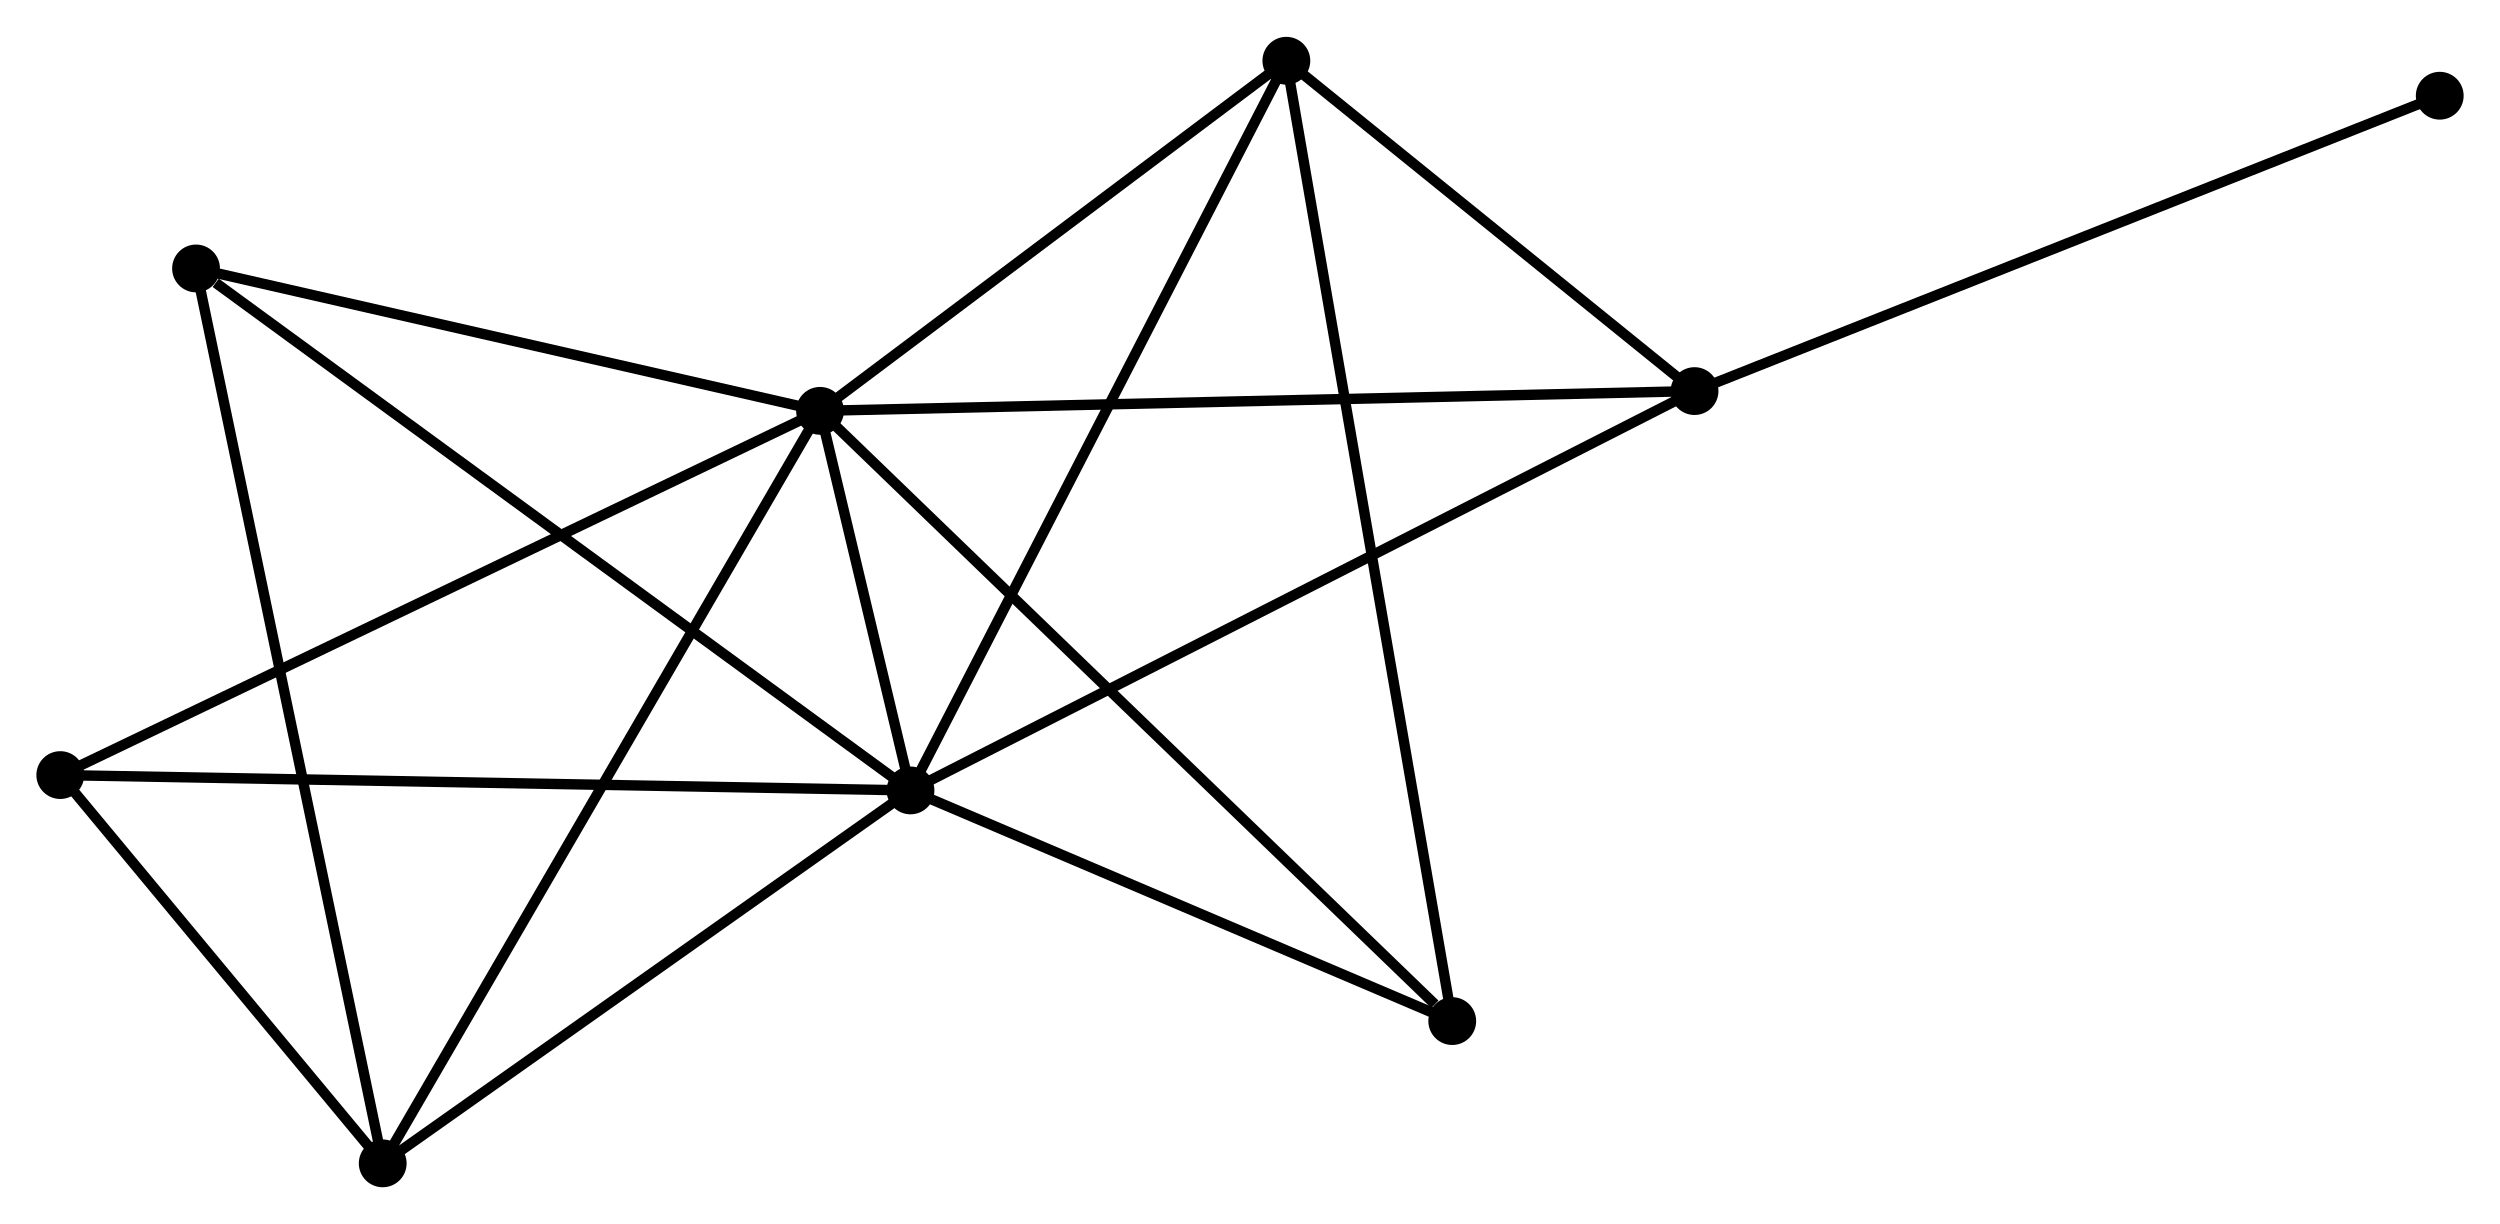 <?xml version="1.0" encoding="UTF-8" standalone="no"?>
<!DOCTYPE svg PUBLIC "-//W3C//DTD SVG 1.1//EN"
 "http://www.w3.org/Graphics/SVG/1.1/DTD/svg11.dtd">
<!-- Generated by graphviz version 2.36.0 (20140111.2315)
 -->
<!-- Title: %3 Pages: 1 -->
<svg width="241pt" height="118pt"
 viewBox="0.00 0.00 240.53 117.68" xmlns="http://www.w3.org/2000/svg" xmlns:xlink="http://www.w3.org/1999/xlink">
<g id="graph0" class="graph" transform="scale(1 1) rotate(0) translate(4 113.684)">
<title>%3</title>
<!-- 0 -->
<g id="node1" class="node"><title>0</title>
<ellipse fill="black" stroke="black" cx="74.897" cy="-74.201" rx="1.8" ry="1.8"/>
</g>
<!-- 1 -->
<g id="node2" class="node"><title>1</title>
<ellipse fill="black" stroke="black" cx="83.601" cy="-37.681" rx="1.8" ry="1.8"/>
</g>
<!-- 0&#45;&#45;1 -->
<g id="edge1" class="edge"><title>0&#45;&#45;1</title>
<path fill="none" stroke="black" d="M75.365,-72.238C76.891,-65.837 81.705,-45.636 83.172,-39.479"/>
</g>
<!-- 2 -->
<g id="node3" class="node"><title>2</title>
<ellipse fill="black" stroke="black" cx="32.822" cy="-1.8" rx="1.8" ry="1.8"/>
</g>
<!-- 0&#45;&#45;2 -->
<g id="edge2" class="edge"><title>0&#45;&#45;2</title>
<path fill="none" stroke="black" d="M73.857,-72.412C68.036,-62.395 39.552,-13.38 33.826,-3.527"/>
</g>
<!-- 3 -->
<g id="node4" class="node"><title>3</title>
<ellipse fill="black" stroke="black" cx="119.763" cy="-107.884" rx="1.8" ry="1.8"/>
</g>
<!-- 0&#45;&#45;3 -->
<g id="edge3" class="edge"><title>0&#45;&#45;3</title>
<path fill="none" stroke="black" d="M76.39,-75.322C83.202,-80.436 111.3,-101.531 118.218,-106.724"/>
</g>
<!-- 4 -->
<g id="node5" class="node"><title>4</title>
<ellipse fill="black" stroke="black" cx="159.034" cy="-76.102" rx="1.8" ry="1.8"/>
</g>
<!-- 0&#45;&#45;4 -->
<g id="edge4" class="edge"><title>0&#45;&#45;4</title>
<path fill="none" stroke="black" d="M76.977,-74.248C88.618,-74.511 145.577,-75.798 157.027,-76.057"/>
</g>
<!-- 5 -->
<g id="node6" class="node"><title>5</title>
<ellipse fill="black" stroke="black" cx="14.861" cy="-87.9" rx="1.8" ry="1.8"/>
</g>
<!-- 0&#45;&#45;5 -->
<g id="edge5" class="edge"><title>0&#45;&#45;5</title>
<path fill="none" stroke="black" d="M72.9,-74.657C63.785,-76.737 26.185,-85.316 16.927,-87.428"/>
</g>
<!-- 6 -->
<g id="node7" class="node"><title>6</title>
<ellipse fill="black" stroke="black" cx="1.8" cy="-39.157" rx="1.8" ry="1.8"/>
</g>
<!-- 0&#45;&#45;6 -->
<g id="edge6" class="edge"><title>0&#45;&#45;6</title>
<path fill="none" stroke="black" d="M73.09,-73.335C62.977,-68.487 13.491,-44.762 3.544,-39.993"/>
</g>
<!-- 7 -->
<g id="node8" class="node"><title>7</title>
<ellipse fill="black" stroke="black" cx="135.723" cy="-15.488" rx="1.8" ry="1.8"/>
</g>
<!-- 0&#45;&#45;7 -->
<g id="edge7" class="edge"><title>0&#45;&#45;7</title>
<path fill="none" stroke="black" d="M76.401,-72.75C84.743,-64.698 125.281,-25.568 134.049,-17.104"/>
</g>
<!-- 1&#45;&#45;2 -->
<g id="edge8" class="edge"><title>1&#45;&#45;2</title>
<path fill="none" stroke="black" d="M81.911,-36.487C74.202,-31.039 42.4,-8.568 34.57,-3.035"/>
</g>
<!-- 1&#45;&#45;3 -->
<g id="edge9" class="edge"><title>1&#45;&#45;3</title>
<path fill="none" stroke="black" d="M84.495,-39.416C89.454,-49.044 113.555,-95.832 118.767,-105.951"/>
</g>
<!-- 1&#45;&#45;4 -->
<g id="edge10" class="edge"><title>1&#45;&#45;4</title>
<path fill="none" stroke="black" d="M85.465,-38.631C95.902,-43.946 146.969,-69.957 157.235,-75.186"/>
</g>
<!-- 1&#45;&#45;5 -->
<g id="edge11" class="edge"><title>1&#45;&#45;5</title>
<path fill="none" stroke="black" d="M81.902,-38.922C72.474,-45.81 26.662,-79.278 16.753,-86.517"/>
</g>
<!-- 1&#45;&#45;6 -->
<g id="edge12" class="edge"><title>1&#45;&#45;6</title>
<path fill="none" stroke="black" d="M81.579,-37.717C70.261,-37.922 14.883,-38.921 3.751,-39.122"/>
</g>
<!-- 1&#45;&#45;7 -->
<g id="edge13" class="edge"><title>1&#45;&#45;7</title>
<path fill="none" stroke="black" d="M85.335,-36.942C93.249,-33.573 125.892,-19.674 133.929,-16.252"/>
</g>
<!-- 2&#45;&#45;5 -->
<g id="edge14" class="edge"><title>2&#45;&#45;5</title>
<path fill="none" stroke="black" d="M32.447,-3.598C30.109,-14.803 17.565,-74.935 15.234,-86.111"/>
</g>
<!-- 2&#45;&#45;6 -->
<g id="edge15" class="edge"><title>2&#45;&#45;6</title>
<path fill="none" stroke="black" d="M31.489,-3.405C26.386,-9.55 8.128,-31.537 3.093,-37.6"/>
</g>
<!-- 3&#45;&#45;4 -->
<g id="edge16" class="edge"><title>3&#45;&#45;4</title>
<path fill="none" stroke="black" d="M121.45,-106.518C127.91,-101.29 151.024,-82.585 157.397,-77.427"/>
</g>
<!-- 3&#45;&#45;7 -->
<g id="edge17" class="edge"><title>3&#45;&#45;7</title>
<path fill="none" stroke="black" d="M120.096,-105.954C122.173,-93.93 133.32,-29.401 135.391,-17.407"/>
</g>
<!-- 8 -->
<g id="node9" class="node"><title>8</title>
<ellipse fill="black" stroke="black" cx="230.732" cy="-104.519" rx="1.8" ry="1.8"/>
</g>
<!-- 4&#45;&#45;8 -->
<g id="edge18" class="edge"><title>4&#45;&#45;8</title>
<path fill="none" stroke="black" d="M160.807,-76.805C170.726,-80.736 219.265,-99.974 229.022,-103.841"/>
</g>
</g>
</svg>
